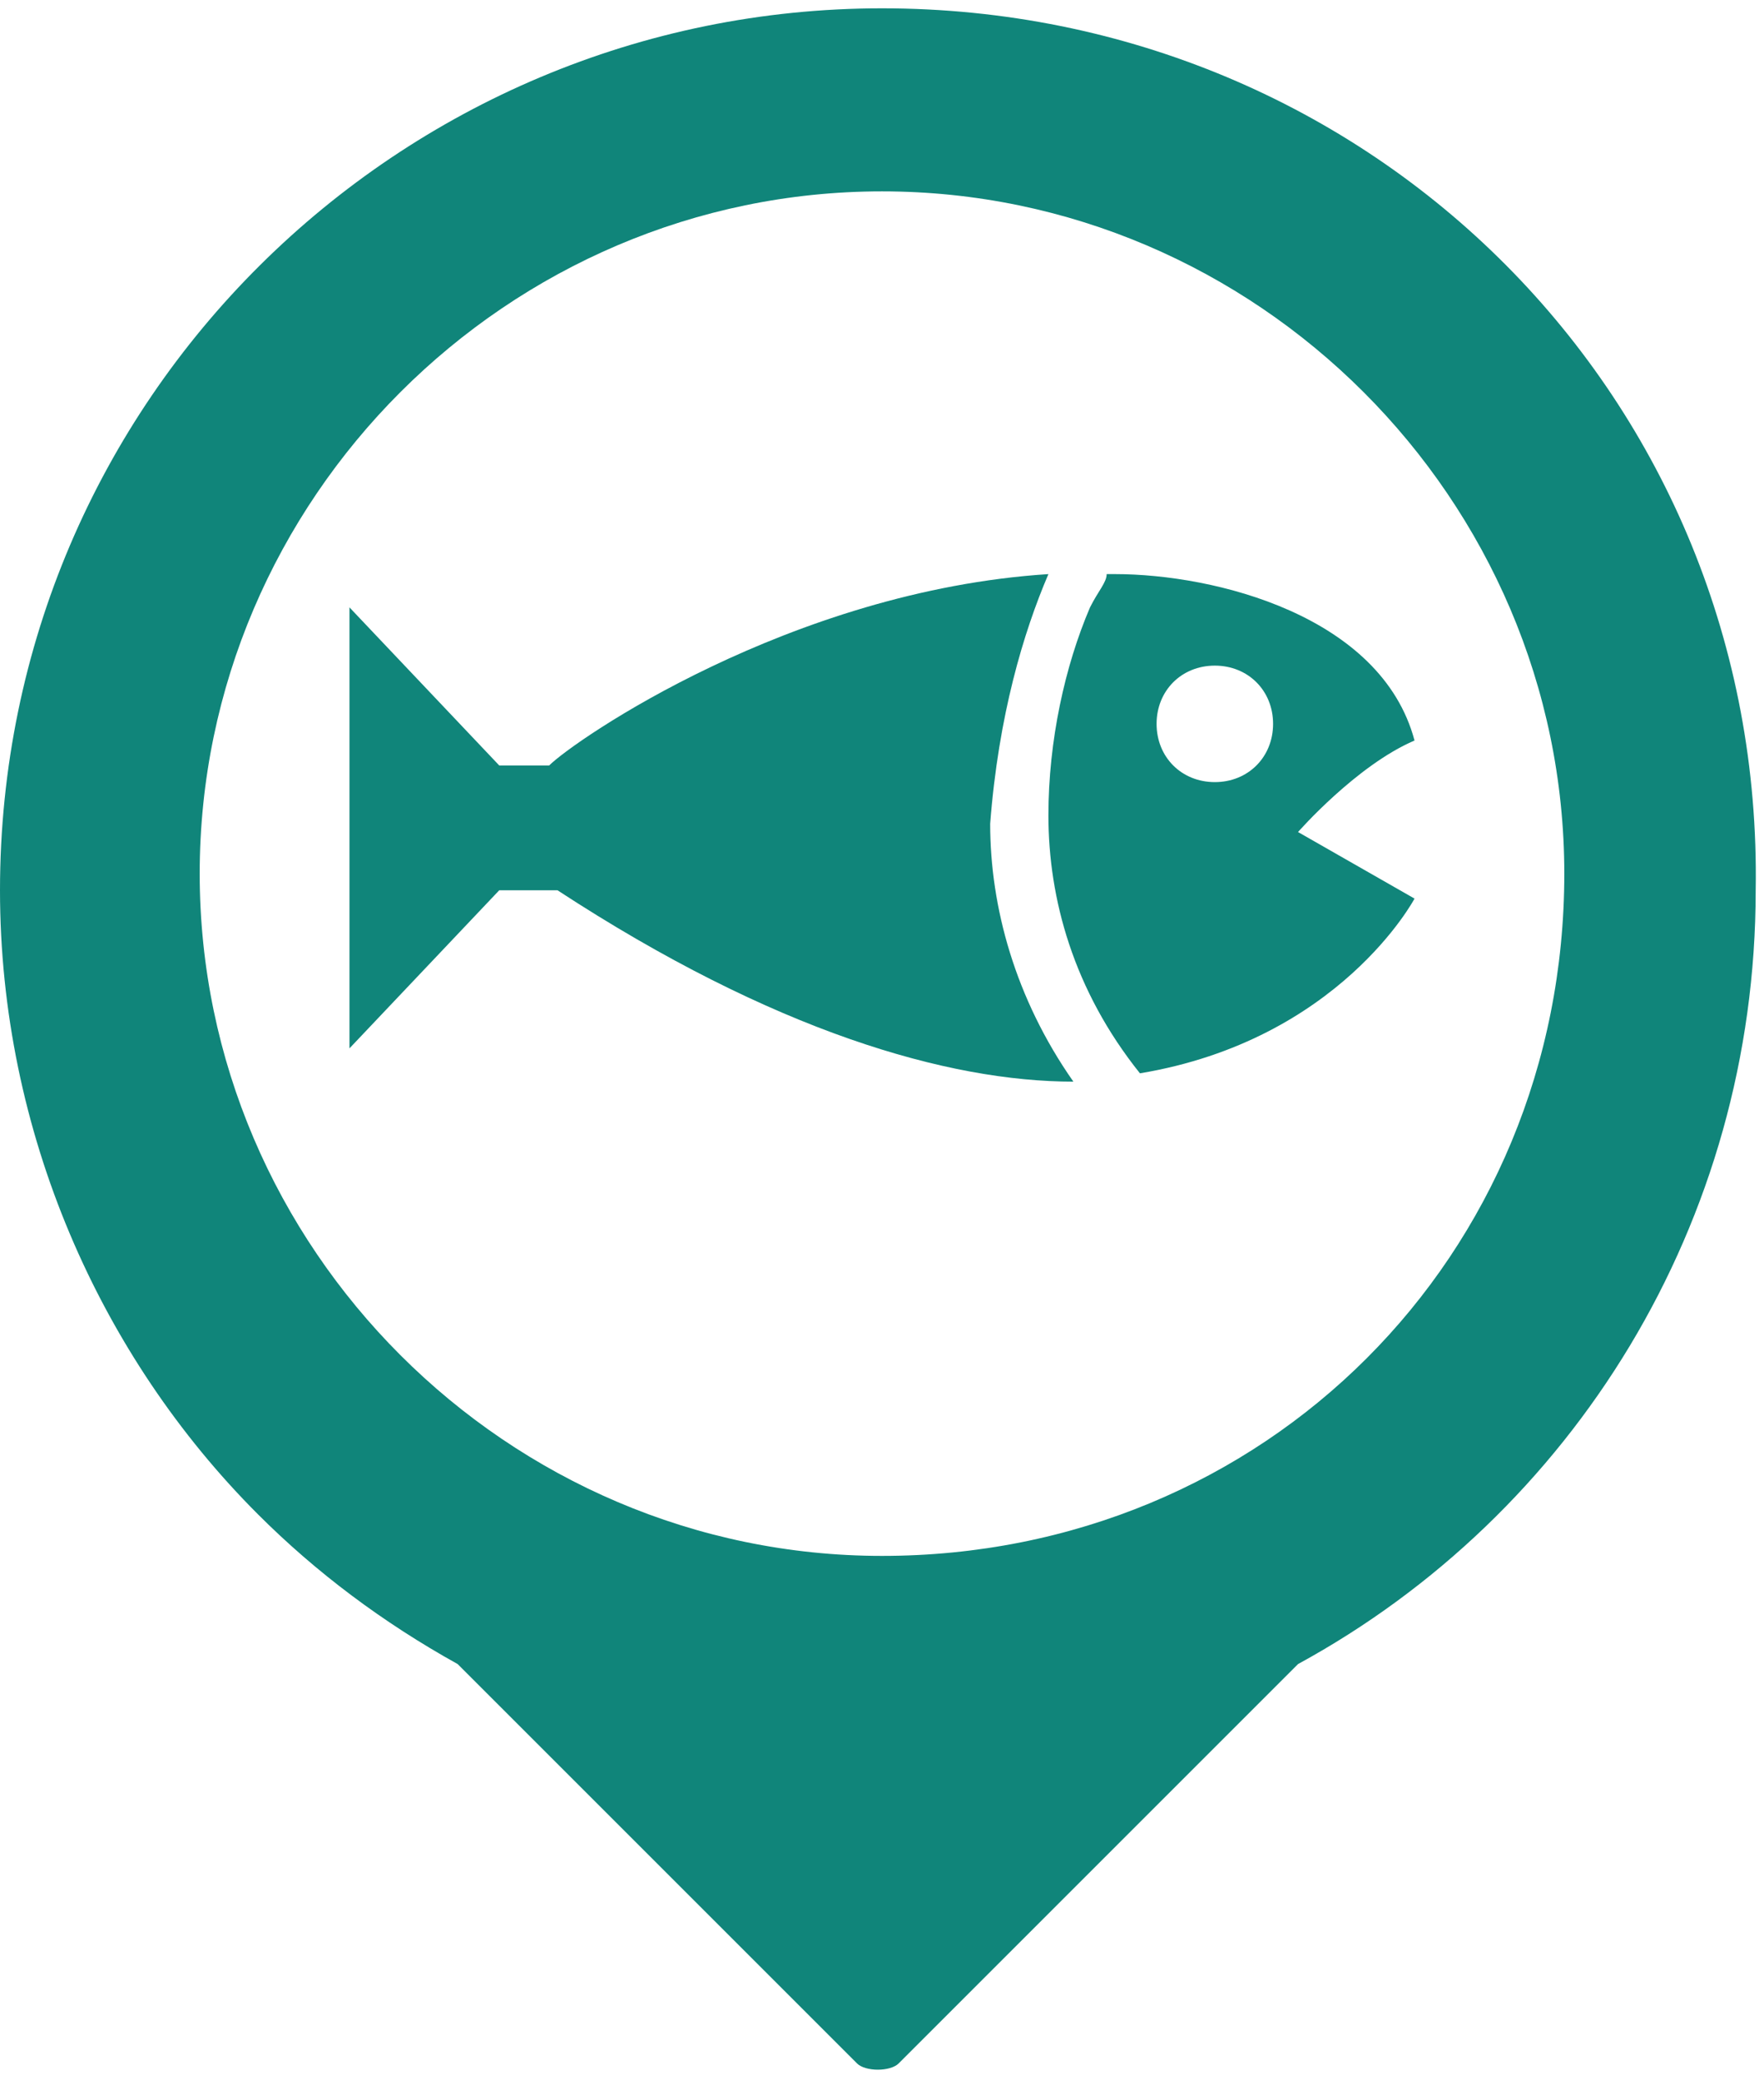 <?xml version="1.0" encoding="utf-8"?>
<!-- Generator: Adobe Illustrator 18.1.0, SVG Export Plug-In . SVG Version: 6.00 Build 0)  -->
<!DOCTYPE svg PUBLIC "-//W3C//DTD SVG 1.1//EN" "http://www.w3.org/Graphics/SVG/1.1/DTD/svg11.dtd">
<svg version="1.1" id="Layer_1" xmlns:x="http://ns.adobe.com/Extensibility/1.0/" xmlns:i="http://ns.adobe.com/AdobeIllustrator/10.0/" xmlns:graph="http://ns.adobe.com/Graphs/1.0/"
	 xmlns="http://www.w3.org/2000/svg" xmlns:xlink="http://www.w3.org/1999/xlink" x="0px" y="0px" viewBox="0 0 21.2 25"
	 enable-background="new 0 0 21.2 25" xml:space="preserve">
<path fill="#10857A" d="M10.6,0.1C4.8,0.1,0,4.8,0,10.7c0,2.9,1.2,5.6,3.1,7.5c0.7,0.7,1.5,1.3,2.4,1.8l4.8,4.8
	c0.1,0.1,0.4,0.1,0.5,0l4.8-4.8c3.3-1.8,5.5-5.3,5.5-9.3C21.2,4.8,16.5,0.1,10.6,0.1z M10.6,18.7c-4.5,0-8.2-3.7-8.2-8.2
	c0-4.5,3.7-8.2,8.2-8.2c4.5,0,8.2,3.7,8.2,8.2C18.8,15.1,15.2,18.7,10.6,18.7z"/>
<path fill="#10857A" d="M12.6,6.9c-3.1,0.2-5.7,2-6,2.3H6L4.2,7.3v5.3L6,10.7h0.7c2.6,1.7,4.7,2.3,6.2,2.3c-0.7-1-1-2.1-1-3.1
	C12,8.6,12.3,7.6,12.6,6.9z M15.6,10c0,0,0.7-0.8,1.4-1.1c-0.4-1.5-2.4-2-3.6-2c0,0-0.1,0-0.1,0c0,0.1-0.1,0.2-0.2,0.4
	c-0.3,0.7-0.5,1.6-0.5,2.5c0,1,0.3,2.1,1.1,3.1c2.4-0.4,3.3-2.1,3.3-2.1L15.6,10z M14.6,9.4c-0.4,0-0.7-0.3-0.7-0.7
	c0-0.4,0.3-0.7,0.7-0.7c0.4,0,0.7,0.3,0.7,0.7C15.3,9.1,15,9.4,14.6,9.4z"/>
</svg>
